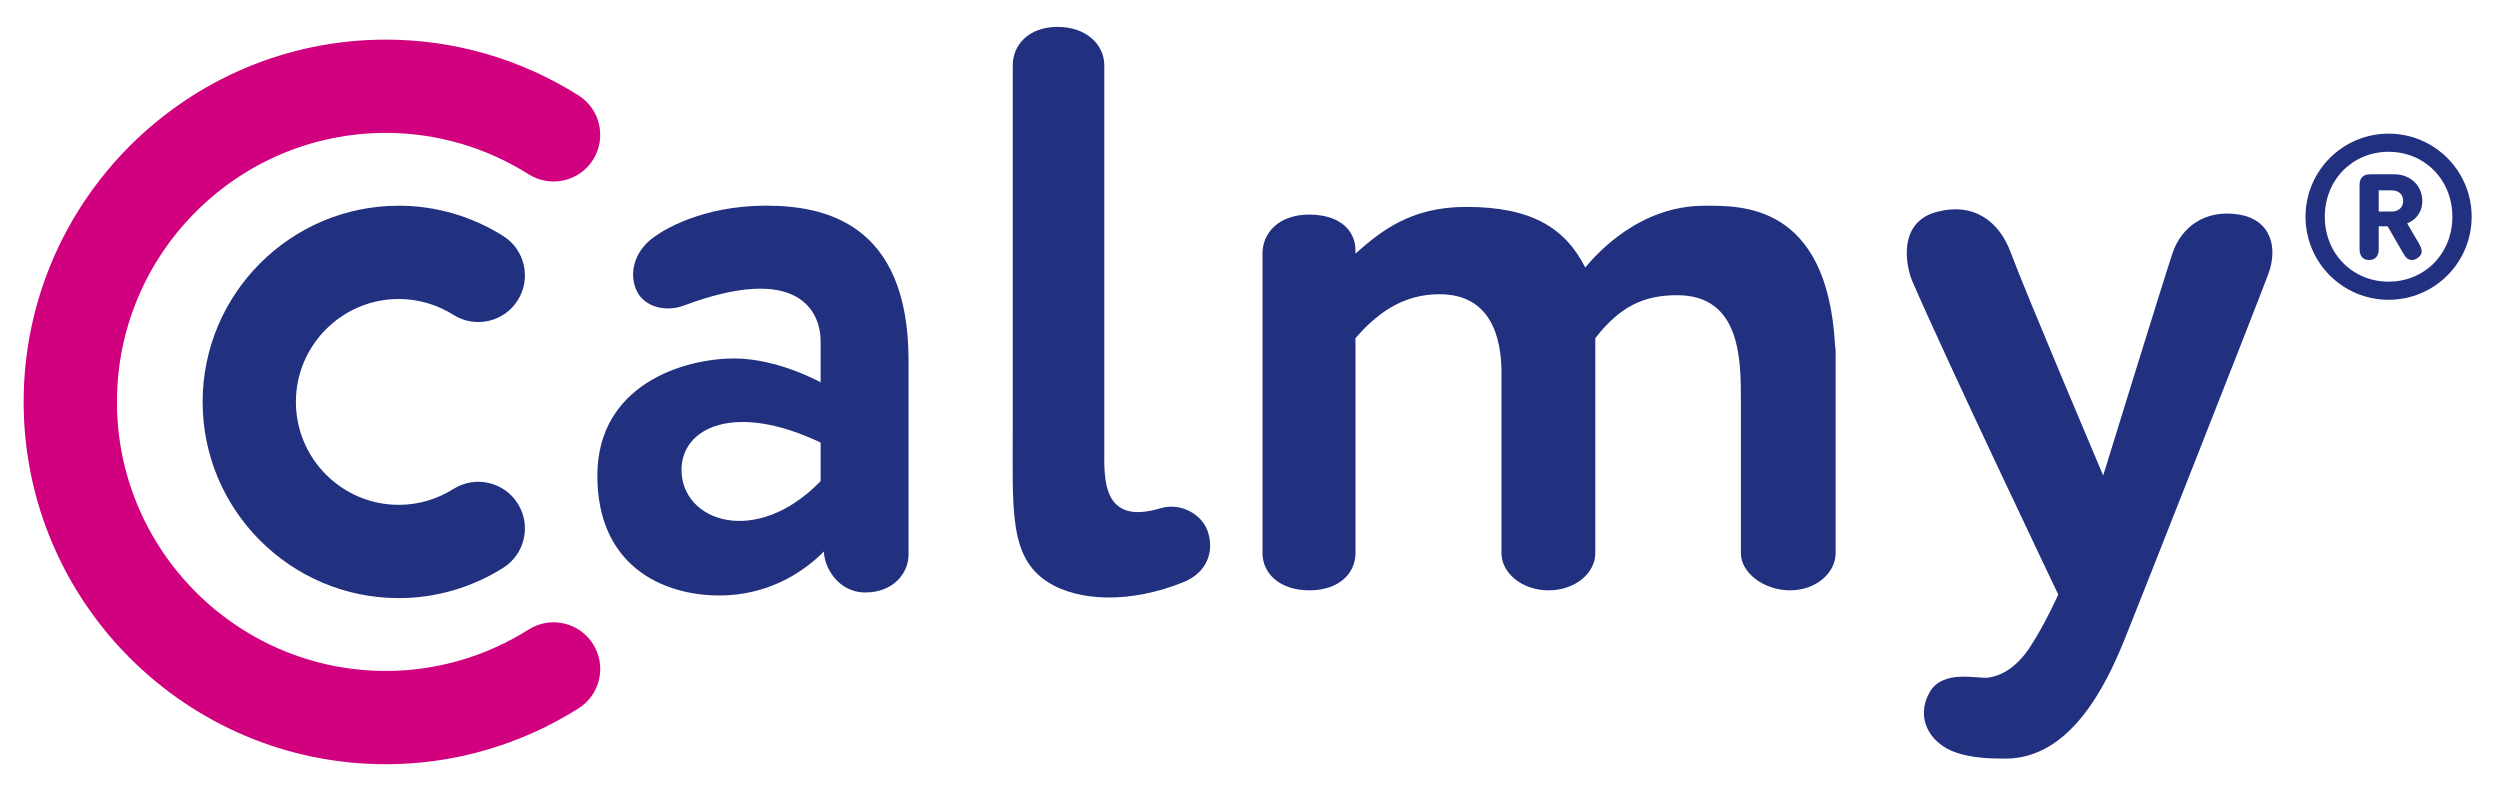 <svg width="158" height="50" viewBox="0 0 158 50" fill="none" xmlns="http://www.w3.org/2000/svg">
<path d="M48.406 12.998C44.436 12.998 41.813 14.521 41.024 15.227C39.958 16.177 39.79 17.477 40.259 18.419C40.755 19.414 42.088 19.732 43.209 19.314C50.437 16.609 51.864 19.664 51.864 21.578V24.163C51.864 24.163 49.171 22.655 46.404 22.655C43.228 22.655 37.753 24.296 37.753 30.066C37.753 35.762 41.878 37.634 45.469 37.634C48.389 37.634 50.636 36.305 52.072 34.853C52.072 35.759 52.907 37.444 54.693 37.444C56.443 37.444 57.42 36.238 57.42 35.052V22.777C57.419 14.052 52.065 12.998 48.406 12.998ZM51.864 30.407C47.809 34.597 43.072 32.987 43.072 29.694C43.072 27.032 46.411 25.377 51.864 27.971V30.407Z" fill="#223080"/>
<path d="M69.791 28.355C69.791 30.137 69.582 33.261 73.349 32.12C74.592 31.745 75.916 32.476 76.307 33.524C76.747 34.7 76.391 36.136 74.824 36.778C71.498 38.14 68.172 38.042 66.211 36.778C63.741 35.184 64.007 32.188 64.007 26.8V4.114C64.007 2.869 64.98 1.7 66.842 1.7C68.704 1.7 69.791 2.869 69.791 4.114V28.355Z" fill="#223080"/>
<path d="M115.975 21.821C115.475 12.767 109.932 13.004 107.704 13.004C103.681 13.004 100.986 15.936 100.187 16.909C98.935 14.427 96.824 13.076 92.654 13.076C89.168 13.076 87.263 14.609 85.666 16.028V15.827C85.666 14.583 84.701 13.562 82.738 13.562C80.778 13.562 79.79 14.762 79.79 16.007V34.964C79.79 36.209 80.844 37.309 82.749 37.309C84.656 37.309 85.666 36.209 85.666 34.964V21.371C86.988 19.845 88.624 18.595 90.975 18.595C94.234 18.595 94.895 21.346 94.895 23.573V34.965C94.895 36.21 96.188 37.31 97.87 37.31C99.558 37.31 100.823 36.21 100.823 34.965V21.372C102.384 19.361 103.893 18.657 105.999 18.657C109.969 18.657 110.024 22.632 110.024 25.226V34.964C110.024 36.209 111.485 37.309 113.126 37.309C114.771 37.309 116.011 36.209 116.011 34.964V22.21C116.01 22.078 115.998 21.95 115.975 21.821Z" fill="#223080"/>
<path d="M130.082 37.574C130.082 37.574 122.988 22.716 120.852 17.754C120.477 16.883 119.883 14.076 122.381 13.397C124.71 12.766 126.34 13.963 127.074 15.948C128.006 18.469 132.922 30.051 132.922 30.051C132.922 30.051 136.816 17.437 137.306 15.991C137.869 14.328 139.379 13.229 141.461 13.553C143.545 13.873 143.965 15.658 143.369 17.288C142.65 19.234 134.912 38.84 134.246 40.482C133.057 43.396 130.83 47.945 126.734 47.945C125.597 47.945 124.59 47.882 123.666 47.577C121.924 47.003 121.045 45.345 121.949 43.756C122.791 42.276 124.974 42.921 125.666 42.824C126.623 42.687 127.538 42.059 128.314 40.868C129.286 39.374 130.082 37.574 130.082 37.574Z" fill="#223080"/>
<path d="M25.205 37.801C18.369 37.801 12.806 32.239 12.806 25.402C12.806 18.565 18.369 13.001 25.205 13.001C27.534 13.001 29.809 13.662 31.798 14.911C33.176 15.777 33.59 17.599 32.722 18.977C31.856 20.351 30.036 20.768 28.659 19.9C27.613 19.243 26.422 18.896 25.205 18.896C21.619 18.896 18.701 21.815 18.701 25.402C18.701 28.988 21.619 31.906 25.205 31.906C26.422 31.906 27.613 31.559 28.659 30.901C30.036 30.035 31.856 30.449 32.722 31.824C33.59 33.204 33.176 35.023 31.798 35.89C29.813 37.139 27.533 37.801 25.205 37.801Z" fill="#223080"/>
<path d="M24.391 48.299C11.766 48.299 1.494 38.029 1.494 25.402C1.494 12.775 11.766 2.504 24.391 2.504C28.694 2.504 32.902 3.724 36.561 6.029C37.937 6.898 38.348 8.718 37.481 10.096C36.614 11.473 34.793 11.884 33.415 11.017C30.698 9.304 27.579 8.399 24.391 8.399C15.015 8.399 7.391 16.026 7.391 25.402C7.391 34.778 15.015 42.404 24.391 42.404C27.579 42.404 30.698 41.498 33.415 39.785C34.793 38.917 36.612 39.328 37.481 40.707C38.348 42.082 37.938 43.903 36.561 44.77C32.902 47.079 28.693 48.299 24.391 48.299Z" fill="#D0007E"/>
<path d="M150.959 8.447C153.859 8.447 156.209 10.797 156.209 13.697C156.209 16.597 153.859 18.947 150.959 18.947C148.059 18.947 145.709 16.597 145.709 13.697C145.709 10.797 148.059 8.447 150.959 8.447ZM150.959 9.593C148.695 9.593 146.928 11.348 146.928 13.697C146.928 16.046 148.696 17.801 150.959 17.801C153.222 17.801 154.99 16.047 154.99 13.697C154.99 11.347 153.222 9.593 150.959 9.593ZM150.336 14.306V15.605C150.336 15.91 150.32 16.011 150.248 16.149C150.153 16.331 149.965 16.432 149.727 16.432C149.487 16.432 149.305 16.33 149.211 16.149C149.139 16.011 149.124 15.91 149.124 15.605V11.762C149.124 11.587 149.124 11.363 149.298 11.188C149.473 11.014 149.697 11.014 149.879 11.014H151.307C152.409 11.014 153.09 11.798 153.09 12.697C153.09 13.452 152.641 13.916 152.134 14.118L152.86 15.358C152.997 15.605 153.033 15.707 153.048 15.851C153.064 16.018 152.976 16.2 152.744 16.337C152.62 16.409 152.532 16.432 152.431 16.432C152.157 16.432 152.018 16.243 151.844 15.939L150.901 14.306H150.336ZM150.336 12.029V13.371H151.154C151.574 13.371 151.88 13.124 151.88 12.696C151.88 12.268 151.574 12.029 151.154 12.029H150.336Z" fill="#223080"/>
</svg>
